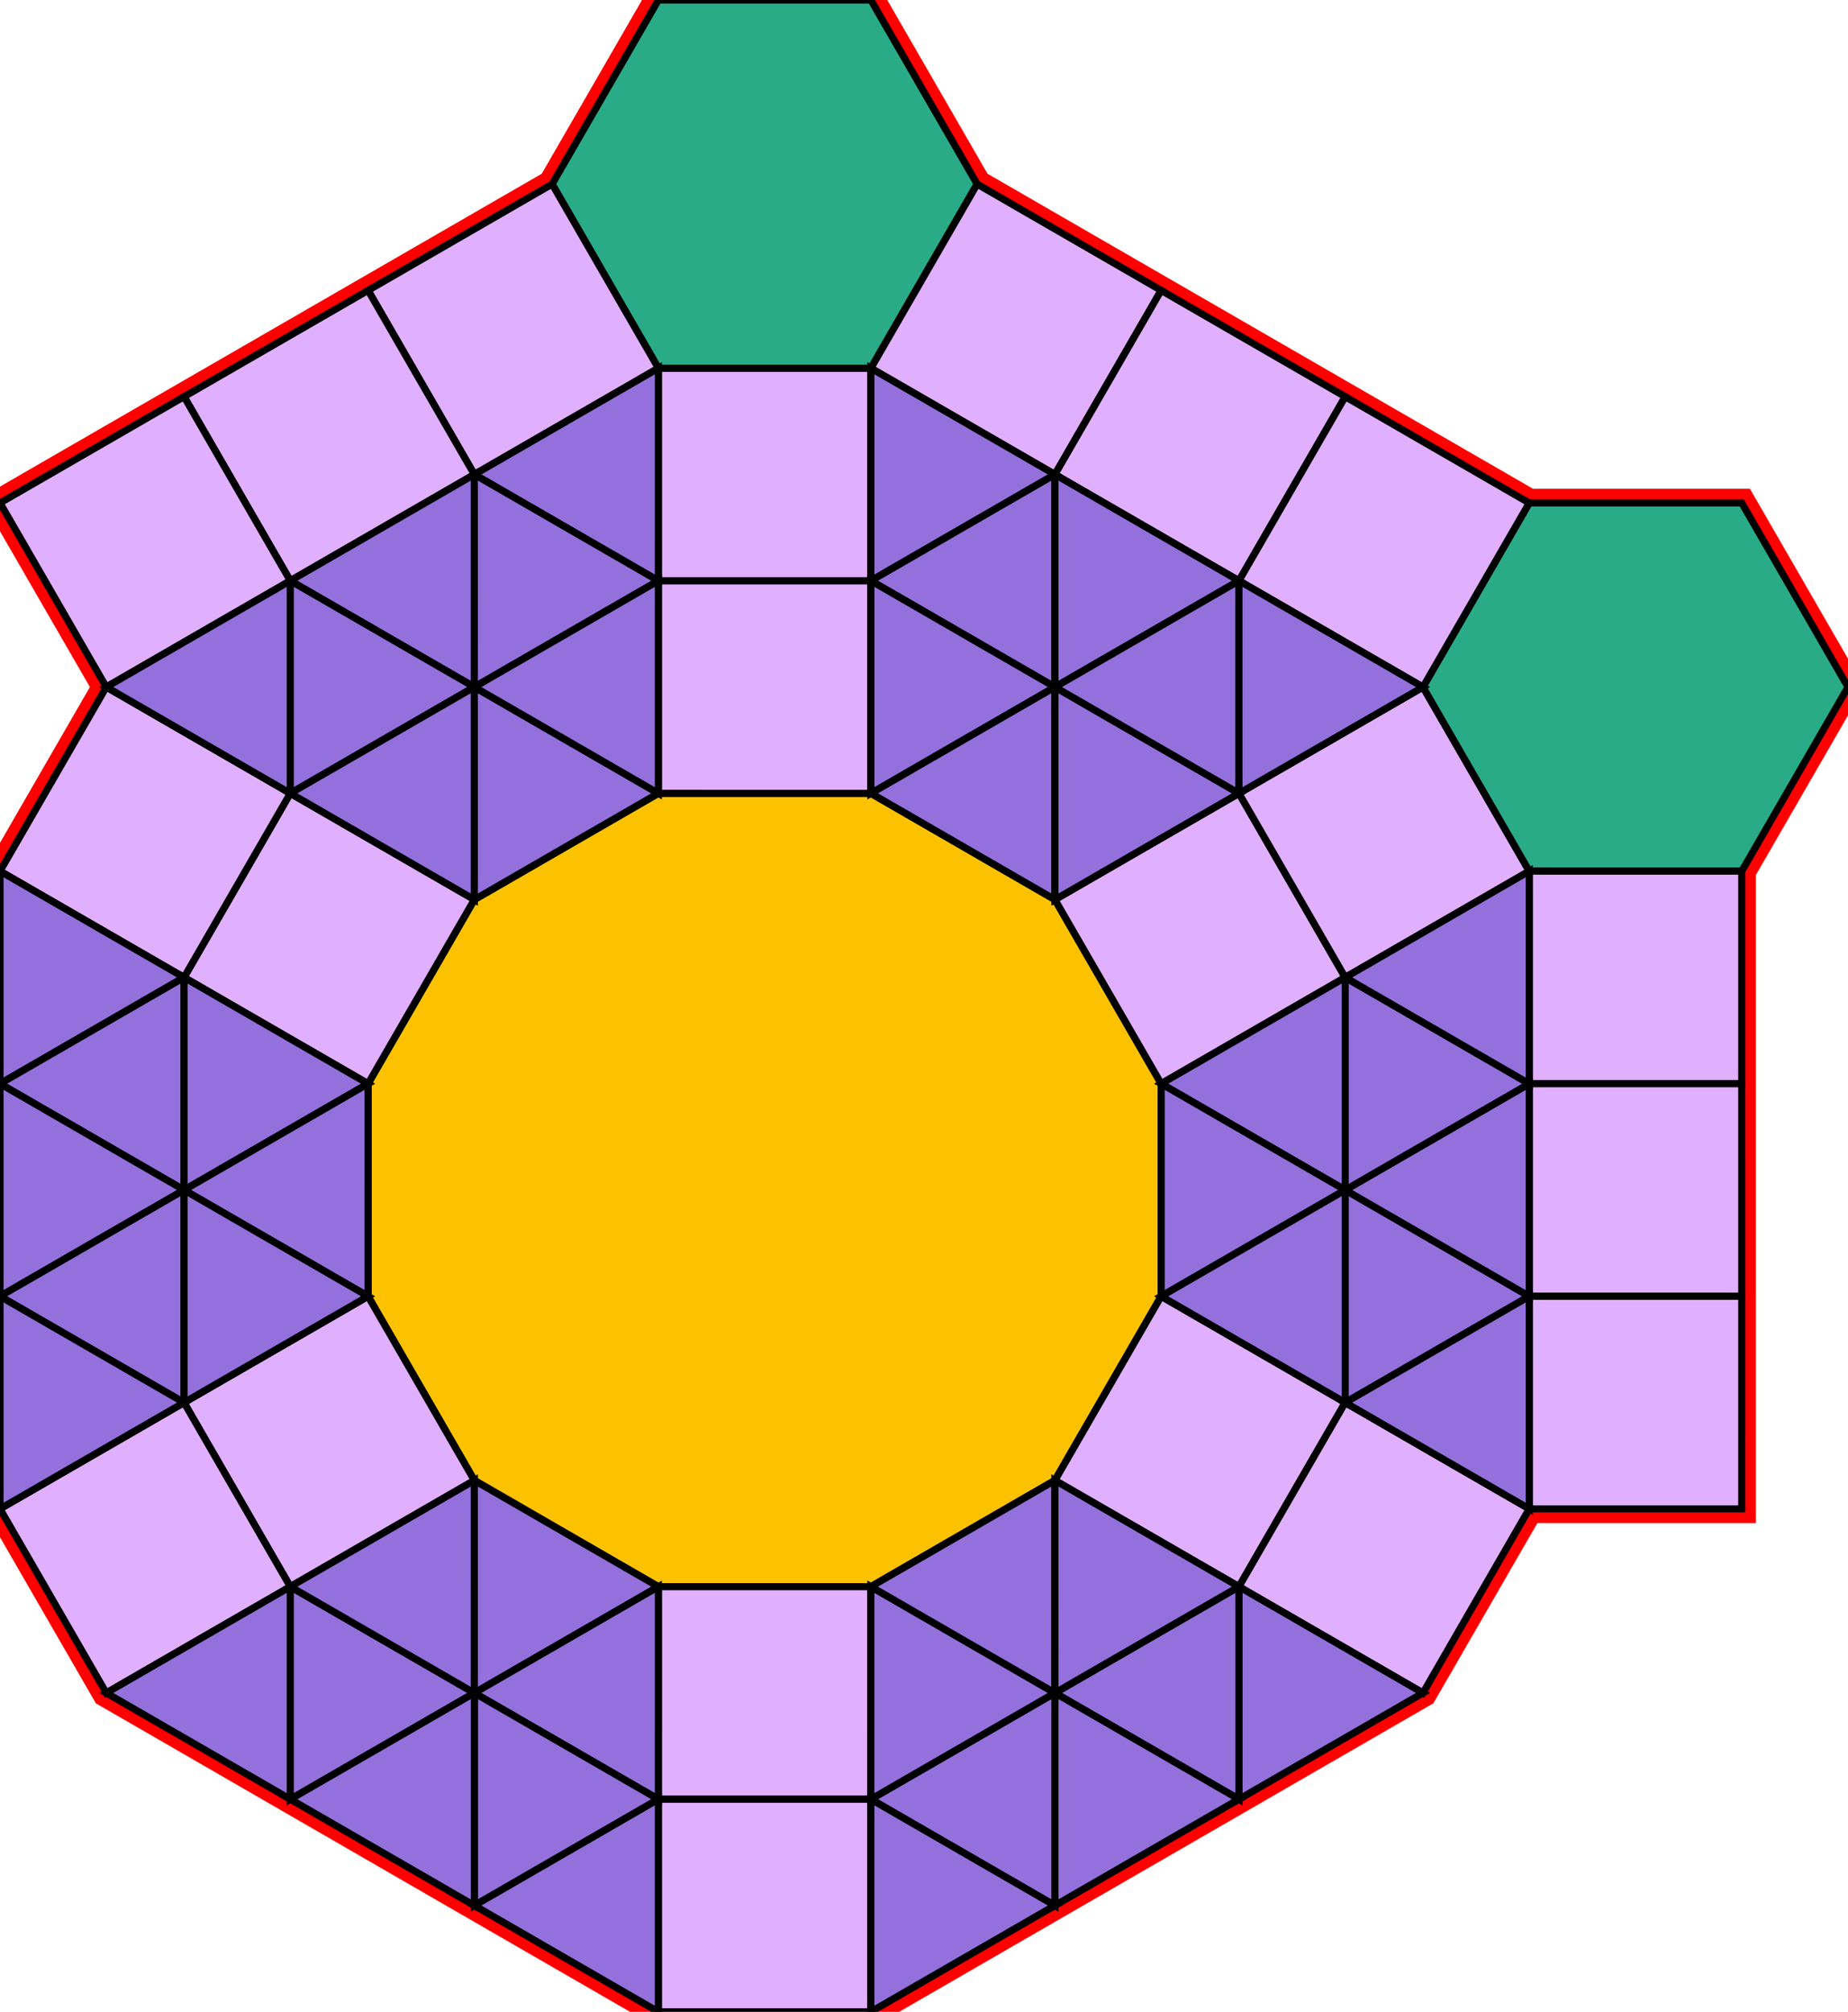 <?xml version="1.0" encoding="utf-8"?>
<svg xmlns="http://www.w3.org/2000/svg" id="mainSVG" pointer-events="all" width="260.886" height="283.922" EdgeLen="30" template="u5_211_tu" code="A48_21_2_1" copyright="Francis Hemsher, 2012">
	<polygon id="BorderPoly" fill="none" pointer-events="none" stroke="red" stroke-width="4" transform="" points="92.945,-0 77.945,25.98 51.964,40.98 25.983,55.979 0.001,70.978 15.001,96.961 0.001,122.942 -1.52588e-005,152.942 -1.52588e-005,182.942 -1.52588e-005,212.942 15,238.923 40.981,253.923 66.961,268.924 92.941,283.922 122.941,283.923 148.921,268.921 174.903,253.922 200.884,238.923 215.884,212.942 245.884,212.942 245.885,182.943 245.885,152.943 245.885,122.943 260.886,96.962 245.887,70.981 215.886,70.981 189.906,55.982 163.925,40.982 137.945,25.981 122.945,-0"/><g id="mainPolyG" transform=""><polygon id="mainPoly" fill="rgb(252, 194, 0)" stroke="black" onmouseover="setChange(evt)" onmouseout="unhiliteChange(evt)" onclick="changeMe(evt)" points="122.942,111.962 92.942,111.961 66.962,126.961 51.962,152.942 51.962,182.942 66.962,208.923 92.942,223.923 122.942,223.923 148.923,208.923 163.923,182.942 163.924,152.942 148.924,126.962" seed="0"/><polygon fill="rgb(224, 176, 255)" stroke="black" stroke-width="1" onmouseover="setChange(evt)" onmouseout="unhiliteChange(evt)" onclick="changeMe(evt)" points="122.943,81.962 92.943,81.961 92.943,111.961 122.942,111.962" seed="1"/><polygon fill="rgb(224, 176, 255)" stroke="black" stroke-width="1" onmouseover="setChange(evt)" onmouseout="unhiliteChange(evt)" onclick="changeMe(evt)" points="189.904,137.942 174.905,111.961 148.924,126.962 163.924,152.942" seed="2"/><polygon fill="rgb(224, 176, 255)" stroke="black" stroke-width="1" onmouseover="setChange(evt)" onmouseout="unhiliteChange(evt)" onclick="changeMe(evt)" points="189.904,197.942 163.923,182.942 148.923,208.923 174.903,223.923" seed="3"/><polygon fill="rgb(224, 176, 255)" stroke="black" stroke-width="1" onmouseover="setChange(evt)" onmouseout="unhiliteChange(evt)" onclick="changeMe(evt)" points="122.942,223.923 92.942,223.923 92.942,253.922 122.942,253.923" seed="4"/><polygon fill="rgb(224, 176, 255)" stroke="black" stroke-width="1" onmouseover="setChange(evt)" onmouseout="unhiliteChange(evt)" onclick="changeMe(evt)" points="66.962,208.923 51.962,182.942 25.981,197.942 40.981,223.923" seed="5"/><polygon fill="rgb(224, 176, 255)" stroke="black" stroke-width="1" onmouseover="setChange(evt)" onmouseout="unhiliteChange(evt)" onclick="changeMe(evt)" points="66.962,126.961 40.981,111.962 25.981,137.942 51.963,152.942" seed="6"/><polygon fill="rgb(224, 176, 255)" stroke="black" stroke-width="1" onmouseover="setChange(evt)" onmouseout="unhiliteChange(evt)" onclick="changeMe(evt)" points="122.944,51.962 92.944,51.962 92.943,81.961 122.942,81.962" seed="7"/><polygon fill="rgb(224, 176, 255)" stroke="black" stroke-width="1" onmouseover="setChange(evt)" onmouseout="unhiliteChange(evt)" onclick="changeMe(evt)" points="215.885,122.943 200.885,96.962 174.905,111.961 189.904,137.942" seed="8"/><polygon fill="rgb(224, 176, 255)" stroke="black" stroke-width="1" onmouseover="setChange(evt)" onmouseout="unhiliteChange(evt)" onclick="changeMe(evt)" points="215.884,212.943 189.904,197.942 174.903,223.922 200.884,238.923" seed="9"/><polygon fill="rgb(224, 176, 255)" stroke="black" stroke-width="1" onmouseover="setChange(evt)" onmouseout="unhiliteChange(evt)" onclick="changeMe(evt)" points="122.942,253.923 92.942,253.922 92.941,283.922 122.941,283.923" seed="10"/><polygon fill="rgb(224, 176, 255)" stroke="black" stroke-width="1" onmouseover="setChange(evt)" onmouseout="unhiliteChange(evt)" onclick="changeMe(evt)" points="40.981,223.923 25.981,197.943 -1.52588e-005,212.942 15,238.923" seed="11"/><polygon fill="rgb(224, 176, 255)" stroke="black" stroke-width="1" onmouseover="setChange(evt)" onmouseout="unhiliteChange(evt)" onclick="changeMe(evt)" points="40.981,111.962 15.001,96.961 0.001,122.942 25.981,137.942" seed="12"/><polygon fill="rgb(41, 171, 135)" stroke="black" stroke-width="1" onmouseover="setChange(evt)" onmouseout="unhiliteChange(evt)" onclick="changeMe(evt)" points="122.945,-0 92.945,-0 77.945,25.98 92.944,51.962 122.944,51.962 137.945,25.981" seed="13"/><polygon fill="rgb(41, 171, 135)" stroke="black" stroke-width="1" onmouseover="setChange(evt)" onmouseout="unhiliteChange(evt)" onclick="changeMe(evt)" points="245.887,70.981 215.886,70.981 200.885,96.962 215.885,122.943 245.885,122.943 260.886,96.962" seed="14"/><polygon fill="rgb(224, 176, 255)" stroke="black" stroke-width="1" onmouseover="setChange(evt)" onmouseout="unhiliteChange(evt)" onclick="changeMe(evt)" points="92.944,51.962 77.945,25.98 51.964,40.98 66.963,66.961" seed="15"/><polygon fill="rgb(224, 176, 255)" stroke="black" stroke-width="1" onmouseover="setChange(evt)" onmouseout="unhiliteChange(evt)" onclick="changeMe(evt)" points="66.963,66.961 51.964,40.98 25.983,55.979 40.981,81.96" seed="16"/><polygon fill="rgb(224, 176, 255)" stroke="black" stroke-width="1" onmouseover="setChange(evt)" onmouseout="unhiliteChange(evt)" onclick="changeMe(evt)" points="40.981,81.96 25.983,55.979 0.001,70.978 15.001,96.959" seed="17"/><polygon fill="rgb(224, 176, 255)" stroke="black" stroke-width="1" onmouseover="setChange(evt)" onmouseout="unhiliteChange(evt)" onclick="changeMe(evt)" points="163.925,40.982 137.945,25.981 122.945,51.962 148.925,66.962" seed="18"/><polygon fill="rgb(224, 176, 255)" stroke="black" stroke-width="1" onmouseover="setChange(evt)" onmouseout="unhiliteChange(evt)" onclick="changeMe(evt)" points="189.906,55.982 163.925,40.982 148.925,66.962 174.906,81.962" seed="19"/><polygon fill="rgb(224, 176, 255)" stroke="black" stroke-width="1" onmouseover="setChange(evt)" onmouseout="unhiliteChange(evt)" onclick="changeMe(evt)" points="215.886,70.983 189.906,55.982 174.905,81.962 200.886,96.963" seed="20"/><polygon fill="rgb(224, 176, 255)" stroke="black" stroke-width="1" onmouseover="setChange(evt)" onmouseout="unhiliteChange(evt)" onclick="changeMe(evt)" points="245.885,122.943 215.885,122.943 215.885,152.943 245.885,152.943" seed="21"/><polygon fill="rgb(224, 176, 255)" stroke="black" stroke-width="1" onmouseover="setChange(evt)" onmouseout="unhiliteChange(evt)" onclick="changeMe(evt)" points="245.884,152.943 215.885,152.943 215.885,182.942 245.885,182.943" seed="22"/><polygon fill="rgb(224, 176, 255)" stroke="black" stroke-width="1" onmouseover="setChange(evt)" onmouseout="unhiliteChange(evt)" onclick="changeMe(evt)" points="245.885,182.943 215.885,182.942 215.884,212.942 245.884,212.942" seed="23"/><polygon fill="rgb(147, 112, 219)" stroke="black" stroke-width="1" onmouseover="setChange(evt)" onmouseout="unhiliteChange(evt)" onclick="changeMe(evt)" points="40.981,111.96 40.981,81.96 15.001,96.959" seed="24"/><polygon fill="rgb(147, 112, 219)" stroke="black" stroke-width="1" onmouseover="setChange(evt)" onmouseout="unhiliteChange(evt)" onclick="changeMe(evt)" points="66.962,96.961 66.963,66.961 40.981,81.96" seed="25"/><polygon fill="rgb(147, 112, 219)" stroke="black" stroke-width="1" onmouseover="setChange(evt)" onmouseout="unhiliteChange(evt)" onclick="changeMe(evt)" points="66.962,96.961 40.981,81.96 40.981,111.96" seed="26"/><polygon fill="rgb(147, 112, 219)" stroke="black" stroke-width="1" onmouseover="setChange(evt)" onmouseout="unhiliteChange(evt)" onclick="changeMe(evt)" points="92.942,81.962 92.944,51.962 66.963,66.961" seed="27"/><polygon fill="rgb(147, 112, 219)" stroke="black" stroke-width="1" onmouseover="setChange(evt)" onmouseout="unhiliteChange(evt)" onclick="changeMe(evt)" points="92.942,81.962 66.963,66.961 66.961,96.961" seed="28"/><polygon fill="rgb(147, 112, 219)" stroke="black" stroke-width="1" onmouseover="setChange(evt)" onmouseout="unhiliteChange(evt)" onclick="changeMe(evt)" points="66.962,126.961 66.962,96.961 40.981,111.96" seed="29"/><polygon fill="rgb(147, 112, 219)" stroke="black" stroke-width="1" onmouseover="setChange(evt)" onmouseout="unhiliteChange(evt)" onclick="changeMe(evt)" points="92.942,111.961 66.962,96.961 66.962,126.961" seed="30"/><polygon fill="rgb(147, 112, 219)" stroke="black" stroke-width="1" onmouseover="setChange(evt)" onmouseout="unhiliteChange(evt)" onclick="changeMe(evt)" points="92.941,111.962 92.942,81.962 66.961,96.961" seed="31"/><polygon fill="rgb(147, 112, 219)" stroke="black" stroke-width="1" onmouseover="setChange(evt)" onmouseout="unhiliteChange(evt)" onclick="changeMe(evt)" points="148.926,66.962 122.945,51.962 122.945,81.962" seed="32"/><polygon fill="rgb(147, 112, 219)" stroke="black" stroke-width="1" onmouseover="setChange(evt)" onmouseout="unhiliteChange(evt)" onclick="changeMe(evt)" points="148.926,96.962 148.926,66.962 122.945,81.962" seed="33"/><polygon fill="rgb(147, 112, 219)" stroke="black" stroke-width="1" onmouseover="setChange(evt)" onmouseout="unhiliteChange(evt)" onclick="changeMe(evt)" points="148.926,96.962 122.945,81.962 122.945,111.962" seed="34"/><polygon fill="rgb(147, 112, 219)" stroke="black" stroke-width="1" onmouseover="setChange(evt)" onmouseout="unhiliteChange(evt)" onclick="changeMe(evt)" points="174.906,81.962 148.926,66.962 148.926,96.962" seed="35"/><polygon fill="rgb(147, 112, 219)" stroke="black" stroke-width="1" onmouseover="setChange(evt)" onmouseout="unhiliteChange(evt)" onclick="changeMe(evt)" points="148.926,126.962 148.926,96.962 122.945,111.962" seed="36"/><polygon fill="rgb(147, 112, 219)" stroke="black" stroke-width="1" onmouseover="setChange(evt)" onmouseout="unhiliteChange(evt)" onclick="changeMe(evt)" points="174.906,111.962 148.926,96.962 148.926,126.962" seed="37"/><polygon fill="rgb(147, 112, 219)" stroke="black" stroke-width="1" onmouseover="setChange(evt)" onmouseout="unhiliteChange(evt)" onclick="changeMe(evt)" points="174.906,111.962 174.906,81.962 148.926,96.962" seed="38"/><polygon fill="rgb(147, 112, 219)" stroke="black" stroke-width="1" onmouseover="setChange(evt)" onmouseout="unhiliteChange(evt)" onclick="changeMe(evt)" points="200.888,96.962 174.906,81.962 174.906,111.962" seed="39"/><polygon fill="rgb(147, 112, 219)" stroke="black" stroke-width="1" onmouseover="setChange(evt)" onmouseout="unhiliteChange(evt)" onclick="changeMe(evt)" points="189.904,167.942 189.904,137.942 163.923,152.942" seed="40"/><polygon fill="rgb(147, 112, 219)" stroke="black" stroke-width="1" onmouseover="setChange(evt)" onmouseout="unhiliteChange(evt)" onclick="changeMe(evt)" points="189.903,167.942 163.923,152.942 163.923,182.942" seed="41"/><polygon fill="rgb(147, 112, 219)" stroke="black" stroke-width="1" onmouseover="setChange(evt)" onmouseout="unhiliteChange(evt)" onclick="changeMe(evt)" points="189.903,197.942 189.903,167.942 163.923,182.942" seed="42"/><polygon fill="rgb(147, 112, 219)" stroke="black" stroke-width="1" onmouseover="setChange(evt)" onmouseout="unhiliteChange(evt)" onclick="changeMe(evt)" points="215.885,182.942 189.903,167.942 189.903,197.942" seed="43"/><polygon fill="rgb(147, 112, 219)" stroke="black" stroke-width="1" onmouseover="setChange(evt)" onmouseout="unhiliteChange(evt)" onclick="changeMe(evt)" points="215.885,212.942 215.885,182.942 189.903,197.942" seed="44"/><polygon fill="rgb(147, 112, 219)" stroke="black" stroke-width="1" onmouseover="setChange(evt)" onmouseout="unhiliteChange(evt)" onclick="changeMe(evt)" points="215.884,182.942 215.884,152.942 189.903,167.942" seed="45"/><polygon fill="rgb(147, 112, 219)" stroke="black" stroke-width="1" onmouseover="setChange(evt)" onmouseout="unhiliteChange(evt)" onclick="changeMe(evt)" points="215.885,152.942 189.904,137.942 189.904,167.942" seed="46"/><polygon fill="rgb(147, 112, 219)" stroke="black" stroke-width="1" onmouseover="setChange(evt)" onmouseout="unhiliteChange(evt)" onclick="changeMe(evt)" points="215.885,152.942 215.885,122.942 189.904,137.942" seed="47"/><polygon fill="rgb(147, 112, 219)" stroke="black" stroke-width="1" onmouseover="setChange(evt)" onmouseout="unhiliteChange(evt)" onclick="changeMe(evt)" points="25.982,137.942 0.001,122.942 -1.52588e-005,152.942" seed="48"/><polygon fill="rgb(147, 112, 219)" stroke="black" stroke-width="1" onmouseover="setChange(evt)" onmouseout="unhiliteChange(evt)" onclick="changeMe(evt)" points="25.981,167.942 25.982,137.942 -1.52588e-005,152.942" seed="49"/><polygon fill="rgb(147, 112, 219)" stroke="black" stroke-width="1" onmouseover="setChange(evt)" onmouseout="unhiliteChange(evt)" onclick="changeMe(evt)" points="25.981,167.943 -1.52588e-005,152.942 -1.52588e-005,182.942" seed="50"/><polygon fill="rgb(147, 112, 219)" stroke="black" stroke-width="1" onmouseover="setChange(evt)" onmouseout="unhiliteChange(evt)" onclick="changeMe(evt)" points="25.981,197.943 25.981,167.943 -1.52588e-005,182.942" seed="51"/><polygon fill="rgb(147, 112, 219)" stroke="black" stroke-width="1" onmouseover="setChange(evt)" onmouseout="unhiliteChange(evt)" onclick="changeMe(evt)" points="25.981,197.943 -1.52588e-005,182.942 -1.52588e-005,212.942" seed="52"/><polygon fill="rgb(147, 112, 219)" stroke="black" stroke-width="1" onmouseover="setChange(evt)" onmouseout="unhiliteChange(evt)" onclick="changeMe(evt)" points="51.962,152.943 25.982,137.942 25.981,167.942" seed="53"/><polygon fill="rgb(147, 112, 219)" stroke="black" stroke-width="1" onmouseover="setChange(evt)" onmouseout="unhiliteChange(evt)" onclick="changeMe(evt)" points="51.961,182.943 51.962,152.943 25.981,167.942" seed="54"/><polygon fill="rgb(147, 112, 219)" stroke="black" stroke-width="1" onmouseover="setChange(evt)" onmouseout="unhiliteChange(evt)" onclick="changeMe(evt)" points="51.962,182.943 25.981,167.942 25.98,197.942" seed="55"/><polygon fill="rgb(147, 112, 219)" stroke="black" stroke-width="1" onmouseover="setChange(evt)" onmouseout="unhiliteChange(evt)" onclick="changeMe(evt)" points="40.981,253.923 40.981,223.923 15,238.923" seed="56"/><polygon fill="rgb(147, 112, 219)" stroke="black" stroke-width="1" onmouseover="setChange(evt)" onmouseout="unhiliteChange(evt)" onclick="changeMe(evt)" points="66.962,238.924 40.981,223.923 40.981,253.923" seed="57"/><polygon fill="rgb(147, 112, 219)" stroke="black" stroke-width="1" onmouseover="setChange(evt)" onmouseout="unhiliteChange(evt)" onclick="changeMe(evt)" points="66.962,238.924 66.963,208.924 40.982,223.923" seed="58"/><polygon fill="rgb(147, 112, 219)" stroke="black" stroke-width="1" onmouseover="setChange(evt)" onmouseout="unhiliteChange(evt)" onclick="changeMe(evt)" points="92.944,223.925 66.963,208.924 66.962,238.924" seed="59"/><polygon fill="rgb(147, 112, 219)" stroke="black" stroke-width="1" onmouseover="setChange(evt)" onmouseout="unhiliteChange(evt)" onclick="changeMe(evt)" points="92.942,253.925 92.943,223.925 66.962,238.924" seed="60"/><polygon fill="rgb(147, 112, 219)" stroke="black" stroke-width="1" onmouseover="setChange(evt)" onmouseout="unhiliteChange(evt)" onclick="changeMe(evt)" points="92.942,253.925 66.962,238.924 66.961,268.924" seed="61"/><polygon fill="rgb(147, 112, 219)" stroke="black" stroke-width="1" onmouseover="setChange(evt)" onmouseout="unhiliteChange(evt)" onclick="changeMe(evt)" points="66.961,268.924 66.962,238.924 40.981,253.923" seed="62"/><polygon fill="rgb(147, 112, 219)" stroke="black" stroke-width="1" onmouseover="setChange(evt)" onmouseout="unhiliteChange(evt)" onclick="changeMe(evt)" points="92.941,283.925 92.942,253.925 66.961,268.924" seed="63"/><polygon fill="rgb(147, 112, 219)" stroke="black" stroke-width="1" onmouseover="setChange(evt)" onmouseout="unhiliteChange(evt)" onclick="changeMe(evt)" points="200.884,238.923 174.903,223.922 174.903,253.922" seed="64"/><polygon fill="rgb(147, 112, 219)" stroke="black" stroke-width="1" onmouseover="setChange(evt)" onmouseout="unhiliteChange(evt)" onclick="changeMe(evt)" points="174.903,253.922 174.903,223.922 148.922,238.921" seed="65"/><polygon fill="rgb(147, 112, 219)" stroke="black" stroke-width="1" onmouseover="setChange(evt)" onmouseout="unhiliteChange(evt)" onclick="changeMe(evt)" points="174.902,253.922 148.922,238.921 148.921,268.921" seed="66"/><polygon fill="rgb(147, 112, 219)" stroke="black" stroke-width="1" onmouseover="setChange(evt)" onmouseout="unhiliteChange(evt)" onclick="changeMe(evt)" points="148.921,268.921 148.922,238.921 122.941,253.92" seed="67"/><polygon fill="rgb(147, 112, 219)" stroke="black" stroke-width="1" onmouseover="setChange(evt)" onmouseout="unhiliteChange(evt)" onclick="changeMe(evt)" points="148.921,268.921 122.941,253.92 122.94,283.92" seed="68"/><polygon fill="rgb(147, 112, 219)" stroke="black" stroke-width="1" onmouseover="setChange(evt)" onmouseout="unhiliteChange(evt)" onclick="changeMe(evt)" points="148.922,238.921 122.942,223.92 122.941,253.92" seed="69"/><polygon fill="rgb(147, 112, 219)" stroke="black" stroke-width="1" onmouseover="setChange(evt)" onmouseout="unhiliteChange(evt)" onclick="changeMe(evt)" points="148.922,238.921 148.924,208.921 122.942,223.92" seed="70"/><polygon fill="rgb(147, 112, 219)" stroke="black" stroke-width="1" onmouseover="setChange(evt)" onmouseout="unhiliteChange(evt)" onclick="changeMe(evt)" points="174.903,223.922 148.924,208.921 148.922,238.921" seed="71"/></g></svg>
